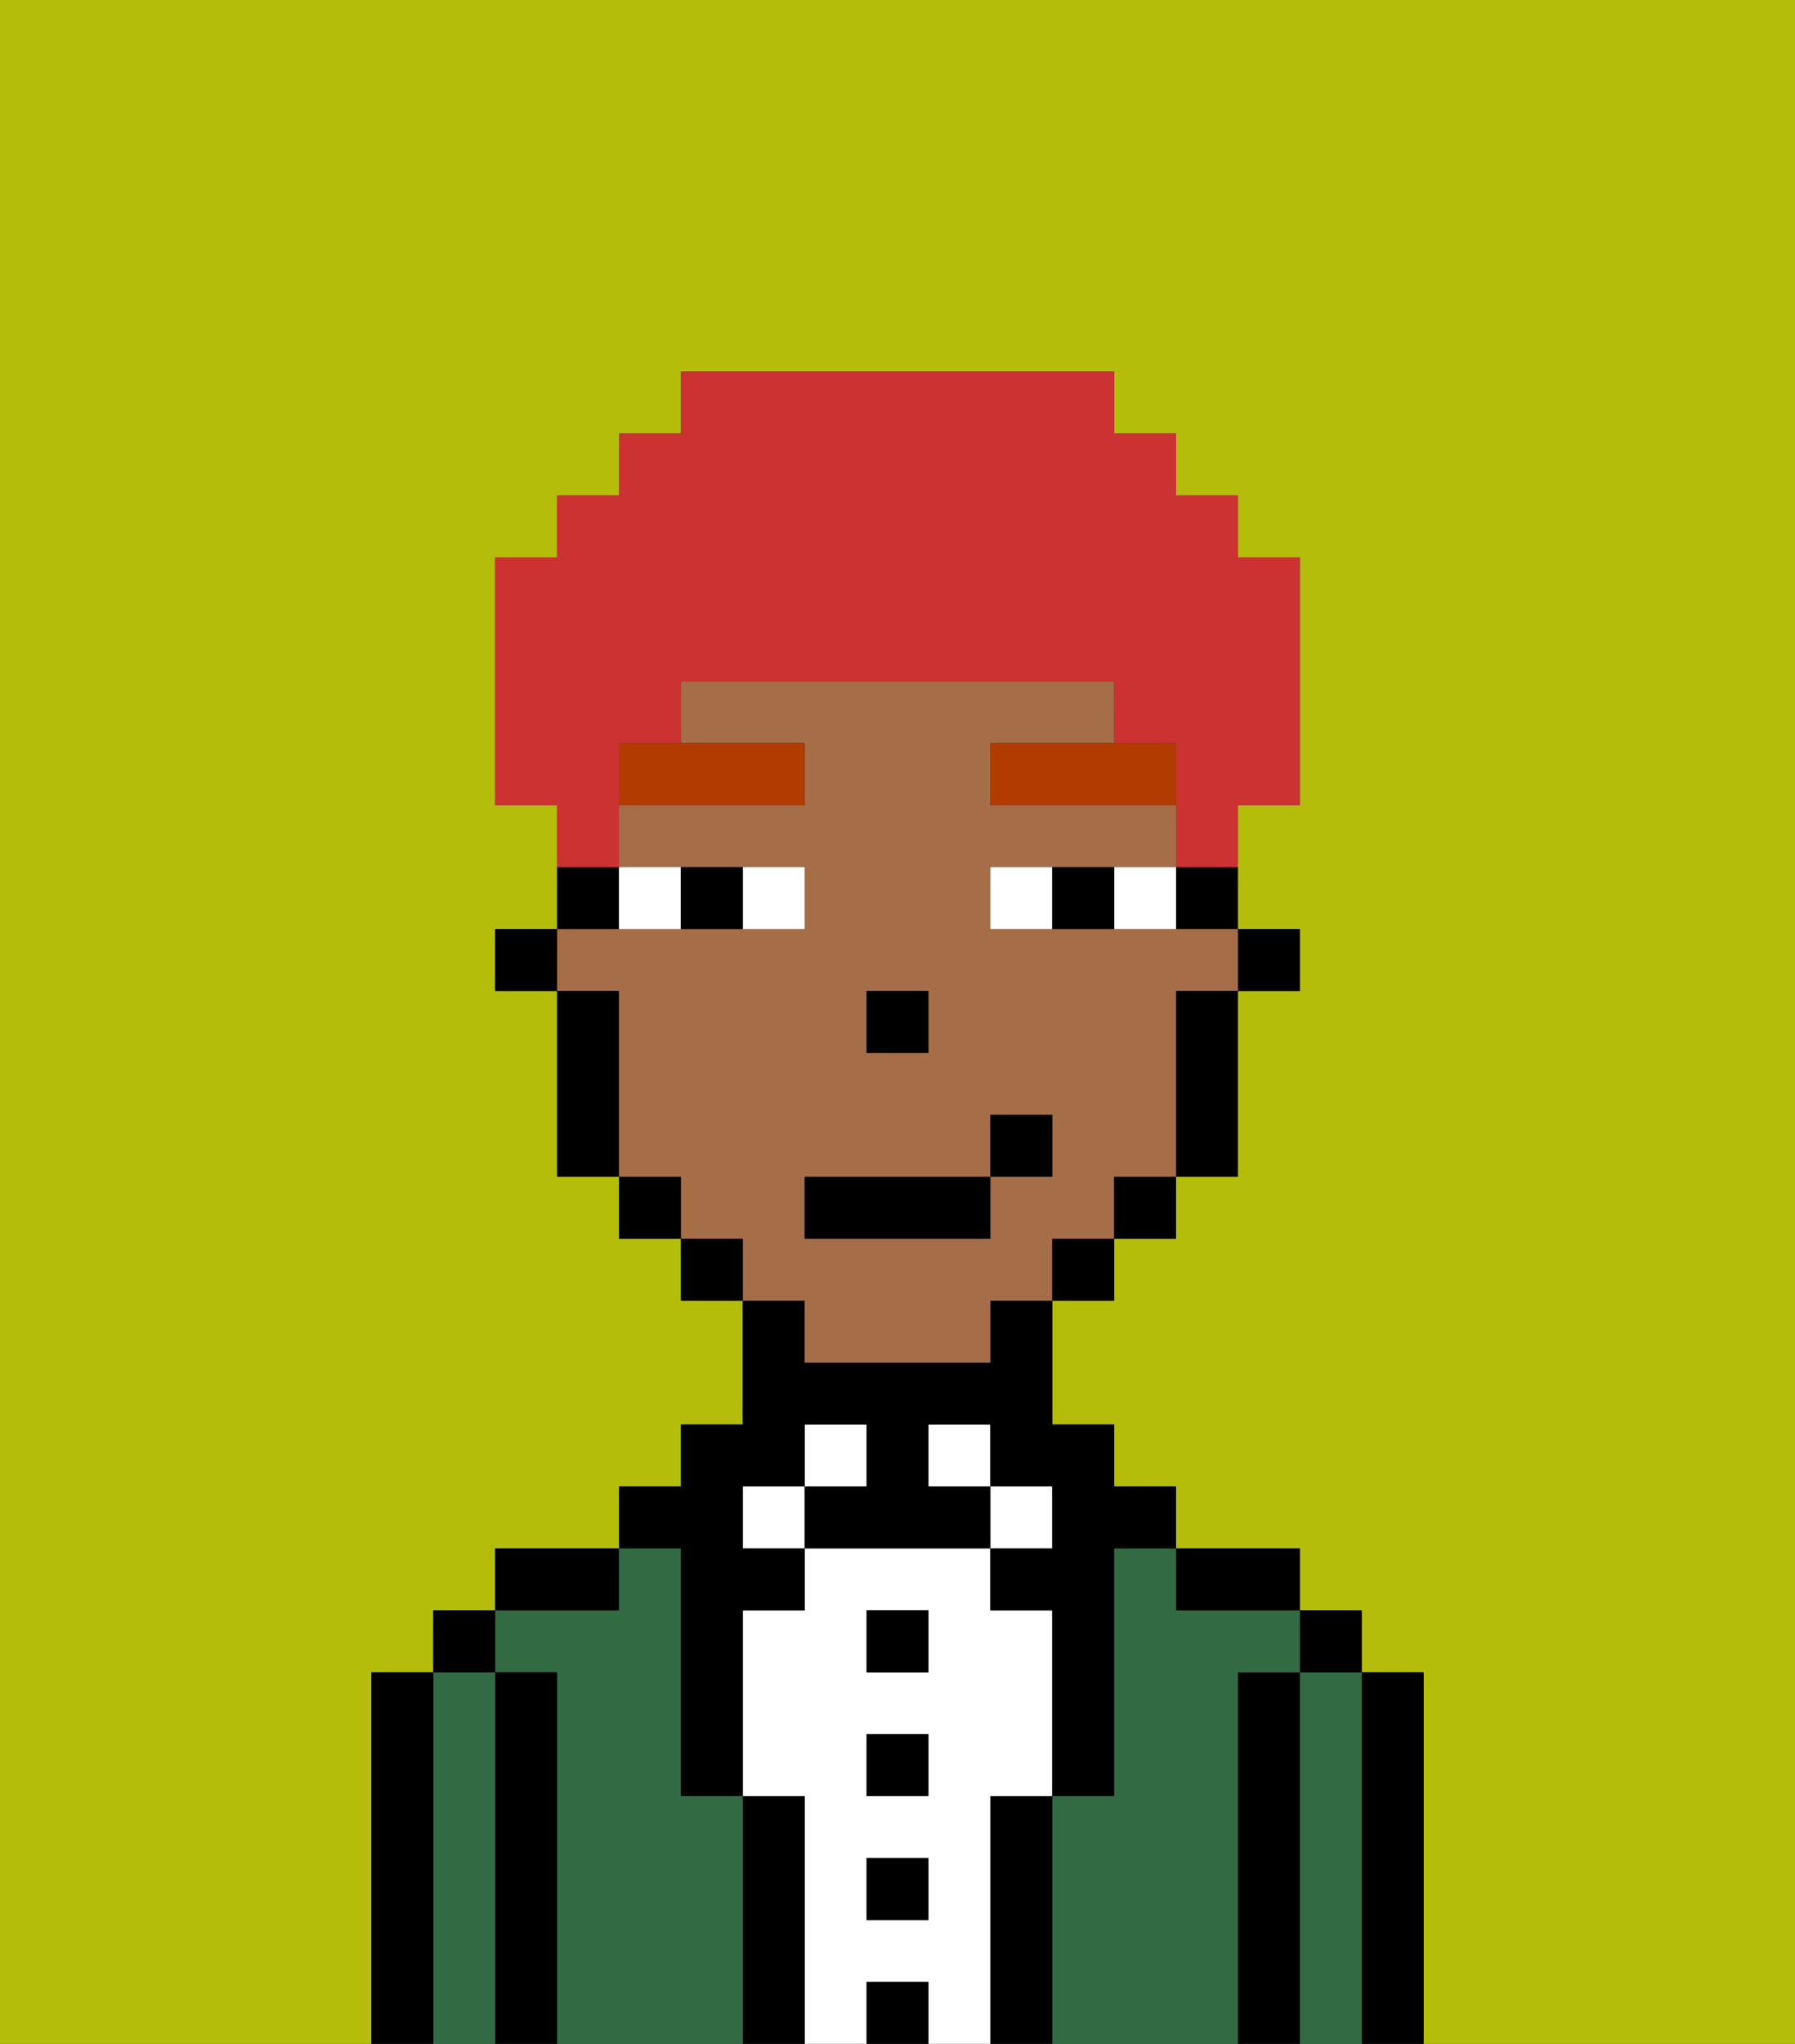 <svg xmlns="http://www.w3.org/2000/svg" viewBox="0 0 29 33"><rect x="0" y="0" width="29" height="33" fill="#333333" stroke="none"/><defs><style>polygon,rect,path{shape-rendering:crispedges;}.cb73-1{fill:#b4bd09;}.cb73-2{fill:#000000;}.cb73-3{fill:#326b43;}.cb73-4{fill:#ffffff;}.cb73-5{fill:#a56e49;}.cb73-6{fill:#b23b00;}.cb73-7{fill:#cc3232;}</style></defs><path class="cb73-1" d="M0,33H6V27H7V26H8V25h2V24h1V23h1V21H11V20H10V19H9V16H8V15H9V13H8V9H9V8h1V7h1V6h7V7h1V8h1V9h1v4H20v2h1v1H20v3H19v1H18v1H17v2h1v1h1v1h2v1h1v1h1v6h6V0H0Z"/><path class="cb73-2" d="M23,27H22v6h1V27Z"/><path class="cb73-3" d="M22,27H21v6h1V27Z"/><rect class="cb73-2" x="21" y="26" width="1" height="1"/><path class="cb73-2" d="M21,27H20v6h1V27Z"/><path class="cb73-3" d="M20,27h1V26H19V25H18v4H17v4h3V27Z"/><path class="cb73-2" d="M20,26h1V25H19v1Z"/><path class="cb73-2" d="M17,29H16v4h1V29Z"/><rect class="cb73-4" x="16" y="24" width="1" height="1"/><path class="cb73-4" d="M16,29h1V26H16V25H13v1H12v3h1v4h1V32h1v1h1V29Zm-1,2H14V30h1Zm0-2H14V28h1Zm0-2H14V26h1Z"/><rect class="cb73-4" x="15" y="23" width="1" height="1"/><rect class="cb73-2" x="14" y="32" width="1" height="1"/><rect class="cb73-2" x="14" y="30" width="1" height="1"/><rect class="cb73-2" x="14" y="28" width="1" height="1"/><rect class="cb73-2" x="14" y="26" width="1" height="1"/><rect class="cb73-4" x="13" y="23" width="1" height="1"/><path class="cb73-2" d="M13,29H12v4h1V29Z"/><rect class="cb73-4" x="12" y="24" width="1" height="1"/><path class="cb73-3" d="M12,29H11V25H10v1H8v1H9v6h3V29Z"/><path class="cb73-2" d="M11,26v3h1V26h1V25H12V24h1V23h1v1H13v1h3V24H15V23h1v1h1v1H16v1h1v3h1V25h1V24H18V23H17V21H16v1H13V21H12v2H11v1H10v1h1Z"/><path class="cb73-2" d="M10,25H8v1h2Z"/><path class="cb73-2" d="M9,27H8v6H9V27Z"/><path class="cb73-3" d="M8,27H7v6H8V27Z"/><rect class="cb73-2" x="7" y="26" width="1" height="1"/><path class="cb73-2" d="M7,27H6v6H7V27Z"/><rect class="cb73-2" x="20" y="15" width="1" height="1"/><path class="cb73-2" d="M19,15h1V14H19Z"/><path class="cb73-5" d="M13,22h3V21h1V20h1V19h1V16h1V15H16V14h3V13H16V12h2V11H11v1h2v1H10v1h3v1H9v1h1v3h1v1h1v1h1Zm1-6h1v1H14Zm-1,3h3V18h1v1H16v1H13Z"/><path class="cb73-2" d="M19,17v2h1V16H19Z"/><rect class="cb73-2" x="18" y="19" width="1" height="1"/><rect class="cb73-2" x="17" y="20" width="1" height="1"/><rect class="cb73-2" x="11" y="20" width="1" height="1"/><rect class="cb73-2" x="10" y="19" width="1" height="1"/><path class="cb73-2" d="M10,14H9v1h1Z"/><path class="cb73-2" d="M10,16H9v3h1V16Z"/><rect class="cb73-2" x="8" y="15" width="1" height="1"/><rect class="cb73-2" x="14" y="16" width="1" height="1"/><path class="cb73-4" d="M13,15V14H12v1Z"/><path class="cb73-4" d="M11,15V14H10v1Z"/><path class="cb73-4" d="M18,14v1h1V14Z"/><path class="cb73-4" d="M16,14v1h1V14Z"/><path class="cb73-2" d="M12,15V14H11v1Z"/><path class="cb73-2" d="M17,14v1h1V14Z"/><path class="cb73-6" d="M10,13h3V12H10Z"/><polygon class="cb73-6" points="18 12 16 12 16 13 19 13 19 12 18 12"/><rect class="cb73-2" x="13" y="19" width="3" height="1"/><rect class="cb73-2" x="16" y="18" width="1" height="1"/><path class="cb73-7" d="M10,13V12h1V11h7v1h1v2h1V13h1V9H20V8H19V7H18V6H11V7H10V8H9V9H8v4H9v1h1Z"/></svg>